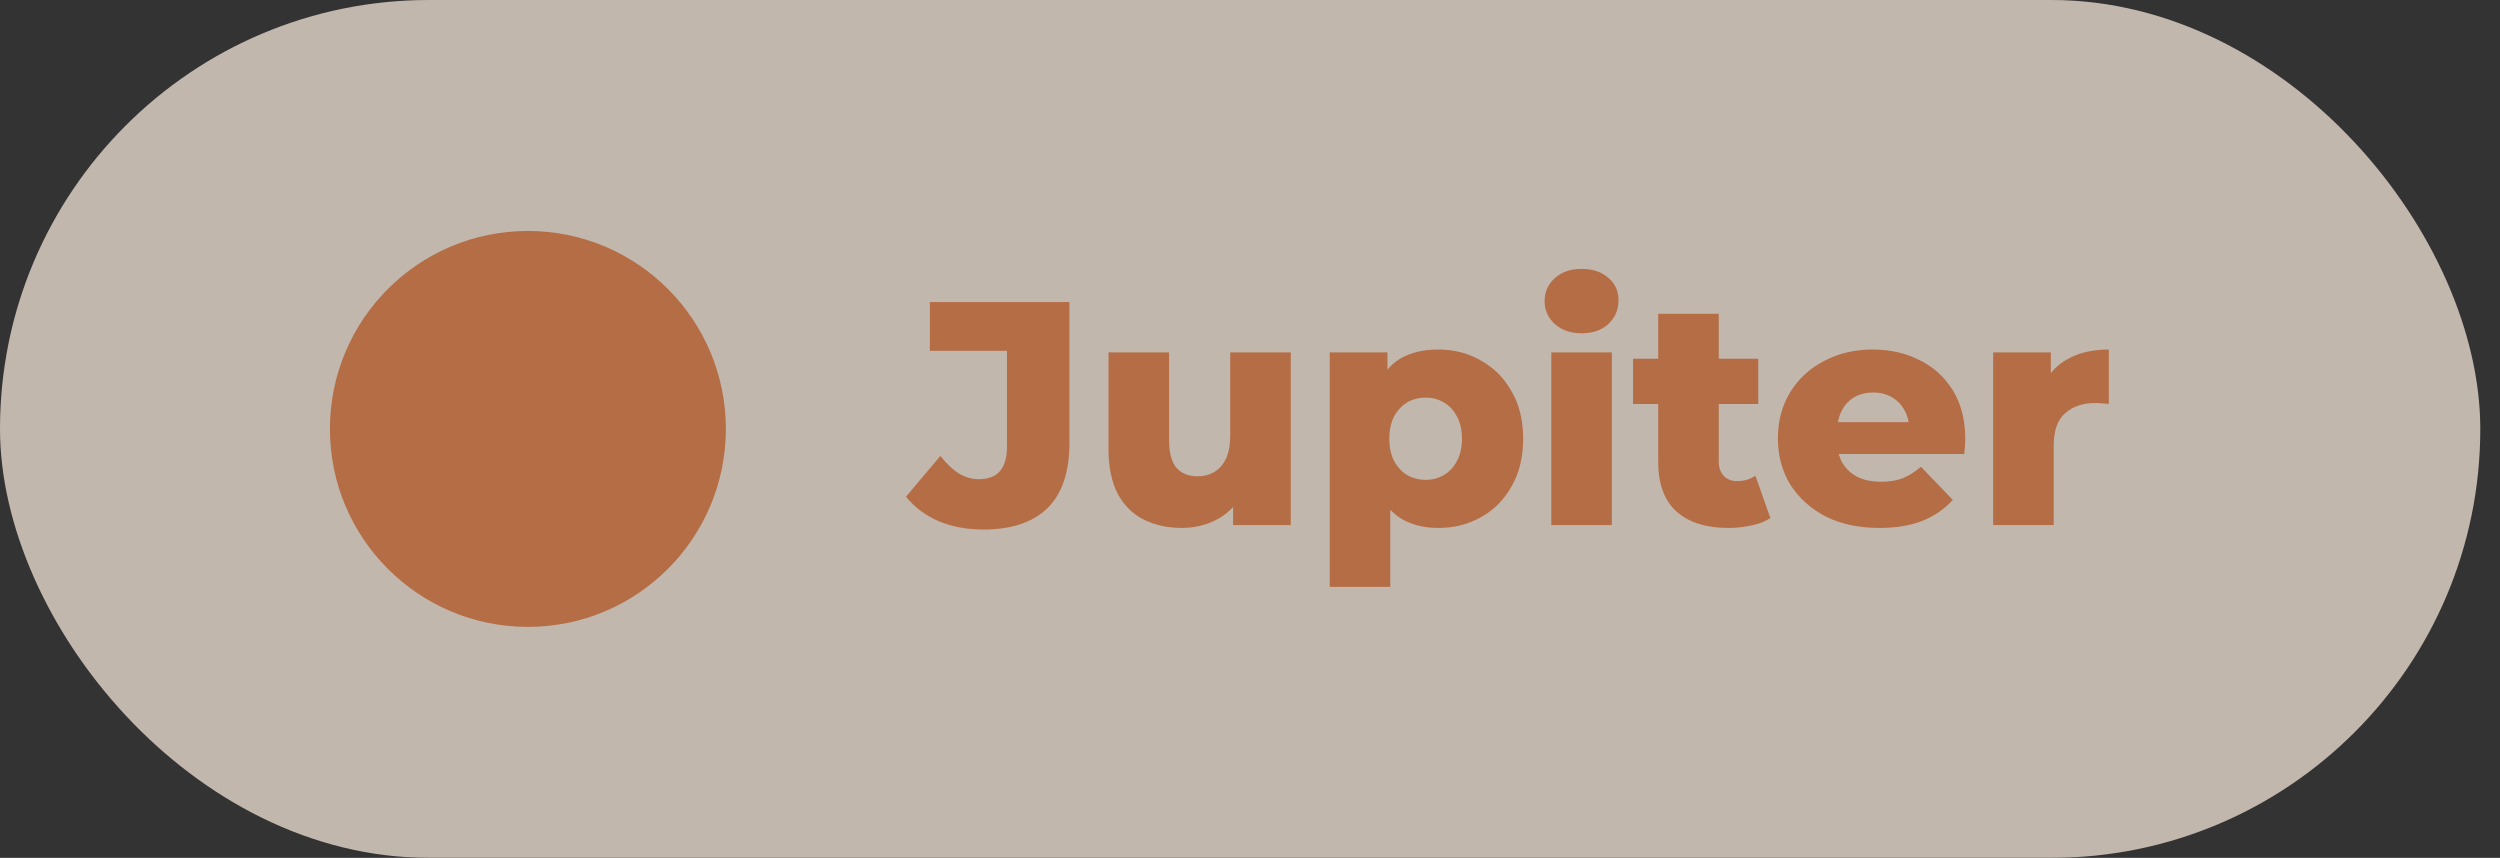 <svg width="102" height="35" viewBox="0 0 102 35" fill="none" xmlns="http://www.w3.org/2000/svg">
<rect x="0" y="0" width="102" height="35" fill="#333333" stroke="none"/>
<g opacity="0.7">
<rect width="101.196" height="35" rx="17.5" fill="#FFEFE0"/>
<circle cx="21.538" cy="17.5" r="8.077" fill="#EC864D"/>
<path d="M40.123 21.605C39.456 21.605 38.849 21.492 38.303 21.267C37.766 21.033 37.319 20.699 36.964 20.266L38.368 18.602C38.611 18.914 38.862 19.152 39.122 19.317C39.382 19.473 39.655 19.551 39.941 19.551C40.704 19.551 41.085 19.109 41.085 18.225V14.312H37.939V12.323H43.633V18.069C43.633 19.256 43.334 20.145 42.736 20.734C42.138 21.314 41.267 21.605 40.123 21.605ZM48.217 21.54C47.645 21.54 47.13 21.427 46.67 21.202C46.22 20.977 45.864 20.625 45.604 20.149C45.353 19.663 45.227 19.052 45.227 18.316V14.377H47.697V17.913C47.697 18.459 47.797 18.849 47.996 19.083C48.204 19.317 48.495 19.434 48.867 19.434C49.11 19.434 49.331 19.378 49.53 19.265C49.73 19.152 49.89 18.974 50.011 18.732C50.133 18.48 50.193 18.16 50.193 17.77V14.377H52.663V21.423H50.31V19.434L50.765 19.993C50.523 20.513 50.172 20.903 49.712 21.163C49.253 21.414 48.755 21.54 48.217 21.54ZM58.687 21.54C58.089 21.54 57.578 21.41 57.153 21.15C56.729 20.881 56.404 20.483 56.178 19.954C55.962 19.416 55.853 18.732 55.853 17.9C55.853 17.059 55.957 16.375 56.165 15.846C56.373 15.309 56.685 14.91 57.101 14.65C57.526 14.39 58.055 14.26 58.687 14.26C59.329 14.26 59.909 14.412 60.429 14.715C60.958 15.009 61.374 15.43 61.677 15.976C61.989 16.513 62.145 17.154 62.145 17.9C62.145 18.645 61.989 19.291 61.677 19.837C61.374 20.383 60.958 20.803 60.429 21.098C59.909 21.392 59.329 21.54 58.687 21.54ZM54.254 23.945V14.377H56.607V15.573L56.594 17.9L56.724 20.24V23.945H54.254ZM58.167 19.577C58.445 19.577 58.692 19.512 58.908 19.382C59.134 19.252 59.311 19.061 59.441 18.81C59.58 18.558 59.649 18.255 59.649 17.9C59.649 17.544 59.58 17.241 59.441 16.99C59.311 16.738 59.134 16.548 58.908 16.418C58.692 16.288 58.445 16.223 58.167 16.223C57.89 16.223 57.639 16.288 57.413 16.418C57.197 16.548 57.019 16.738 56.88 16.99C56.75 17.241 56.685 17.544 56.685 17.9C56.685 18.255 56.75 18.558 56.88 18.81C57.019 19.061 57.197 19.252 57.413 19.382C57.639 19.512 57.89 19.577 58.167 19.577ZM63.293 21.423V14.377H65.763V21.423H63.293ZM64.528 13.597C64.078 13.597 63.714 13.471 63.436 13.22C63.159 12.969 63.02 12.656 63.02 12.284C63.02 11.911 63.159 11.599 63.436 11.348C63.714 11.097 64.078 10.971 64.528 10.971C64.979 10.971 65.343 11.092 65.62 11.335C65.898 11.569 66.036 11.872 66.036 12.245C66.036 12.635 65.898 12.96 65.62 13.22C65.352 13.471 64.988 13.597 64.528 13.597ZM70.515 21.54C69.613 21.54 68.911 21.319 68.409 20.877C67.906 20.426 67.655 19.75 67.655 18.849V12.804H70.125V18.823C70.125 19.074 70.194 19.273 70.333 19.421C70.471 19.559 70.649 19.629 70.866 19.629C71.16 19.629 71.412 19.555 71.62 19.408L72.231 21.137C72.023 21.276 71.767 21.375 71.464 21.436C71.16 21.505 70.844 21.54 70.515 21.54ZM66.628 16.483V14.637H71.737V16.483H66.628ZM76.672 21.54C75.84 21.54 75.112 21.384 74.488 21.072C73.873 20.751 73.392 20.318 73.045 19.772C72.707 19.217 72.538 18.589 72.538 17.887C72.538 17.185 72.703 16.561 73.032 16.015C73.37 15.46 73.834 15.031 74.423 14.728C75.012 14.416 75.675 14.26 76.412 14.26C77.105 14.26 77.738 14.403 78.31 14.689C78.882 14.966 79.337 15.378 79.675 15.924C80.013 16.47 80.182 17.133 80.182 17.913C80.182 18 80.178 18.099 80.169 18.212C80.16 18.325 80.152 18.428 80.143 18.524H74.566V17.224H78.83L77.894 17.588C77.903 17.267 77.842 16.99 77.712 16.756C77.591 16.522 77.417 16.34 77.192 16.21C76.975 16.08 76.72 16.015 76.425 16.015C76.13 16.015 75.87 16.08 75.645 16.21C75.428 16.34 75.259 16.526 75.138 16.769C75.017 17.003 74.956 17.28 74.956 17.601V17.978C74.956 18.325 75.025 18.623 75.164 18.875C75.311 19.126 75.519 19.321 75.788 19.46C76.057 19.59 76.377 19.655 76.75 19.655C77.097 19.655 77.391 19.607 77.634 19.512C77.885 19.408 78.132 19.252 78.375 19.044L79.675 20.396C79.337 20.768 78.921 21.055 78.427 21.254C77.933 21.445 77.348 21.54 76.672 21.54ZM81.321 21.423V14.377H83.674V16.431L83.323 15.846C83.531 15.317 83.869 14.923 84.337 14.663C84.805 14.394 85.372 14.26 86.04 14.26V16.483C85.927 16.465 85.827 16.457 85.741 16.457C85.663 16.448 85.576 16.444 85.481 16.444C84.978 16.444 84.571 16.582 84.259 16.86C83.947 17.128 83.791 17.57 83.791 18.186V21.423H81.321Z" fill="#EC864D"/>
</g>
</svg>
